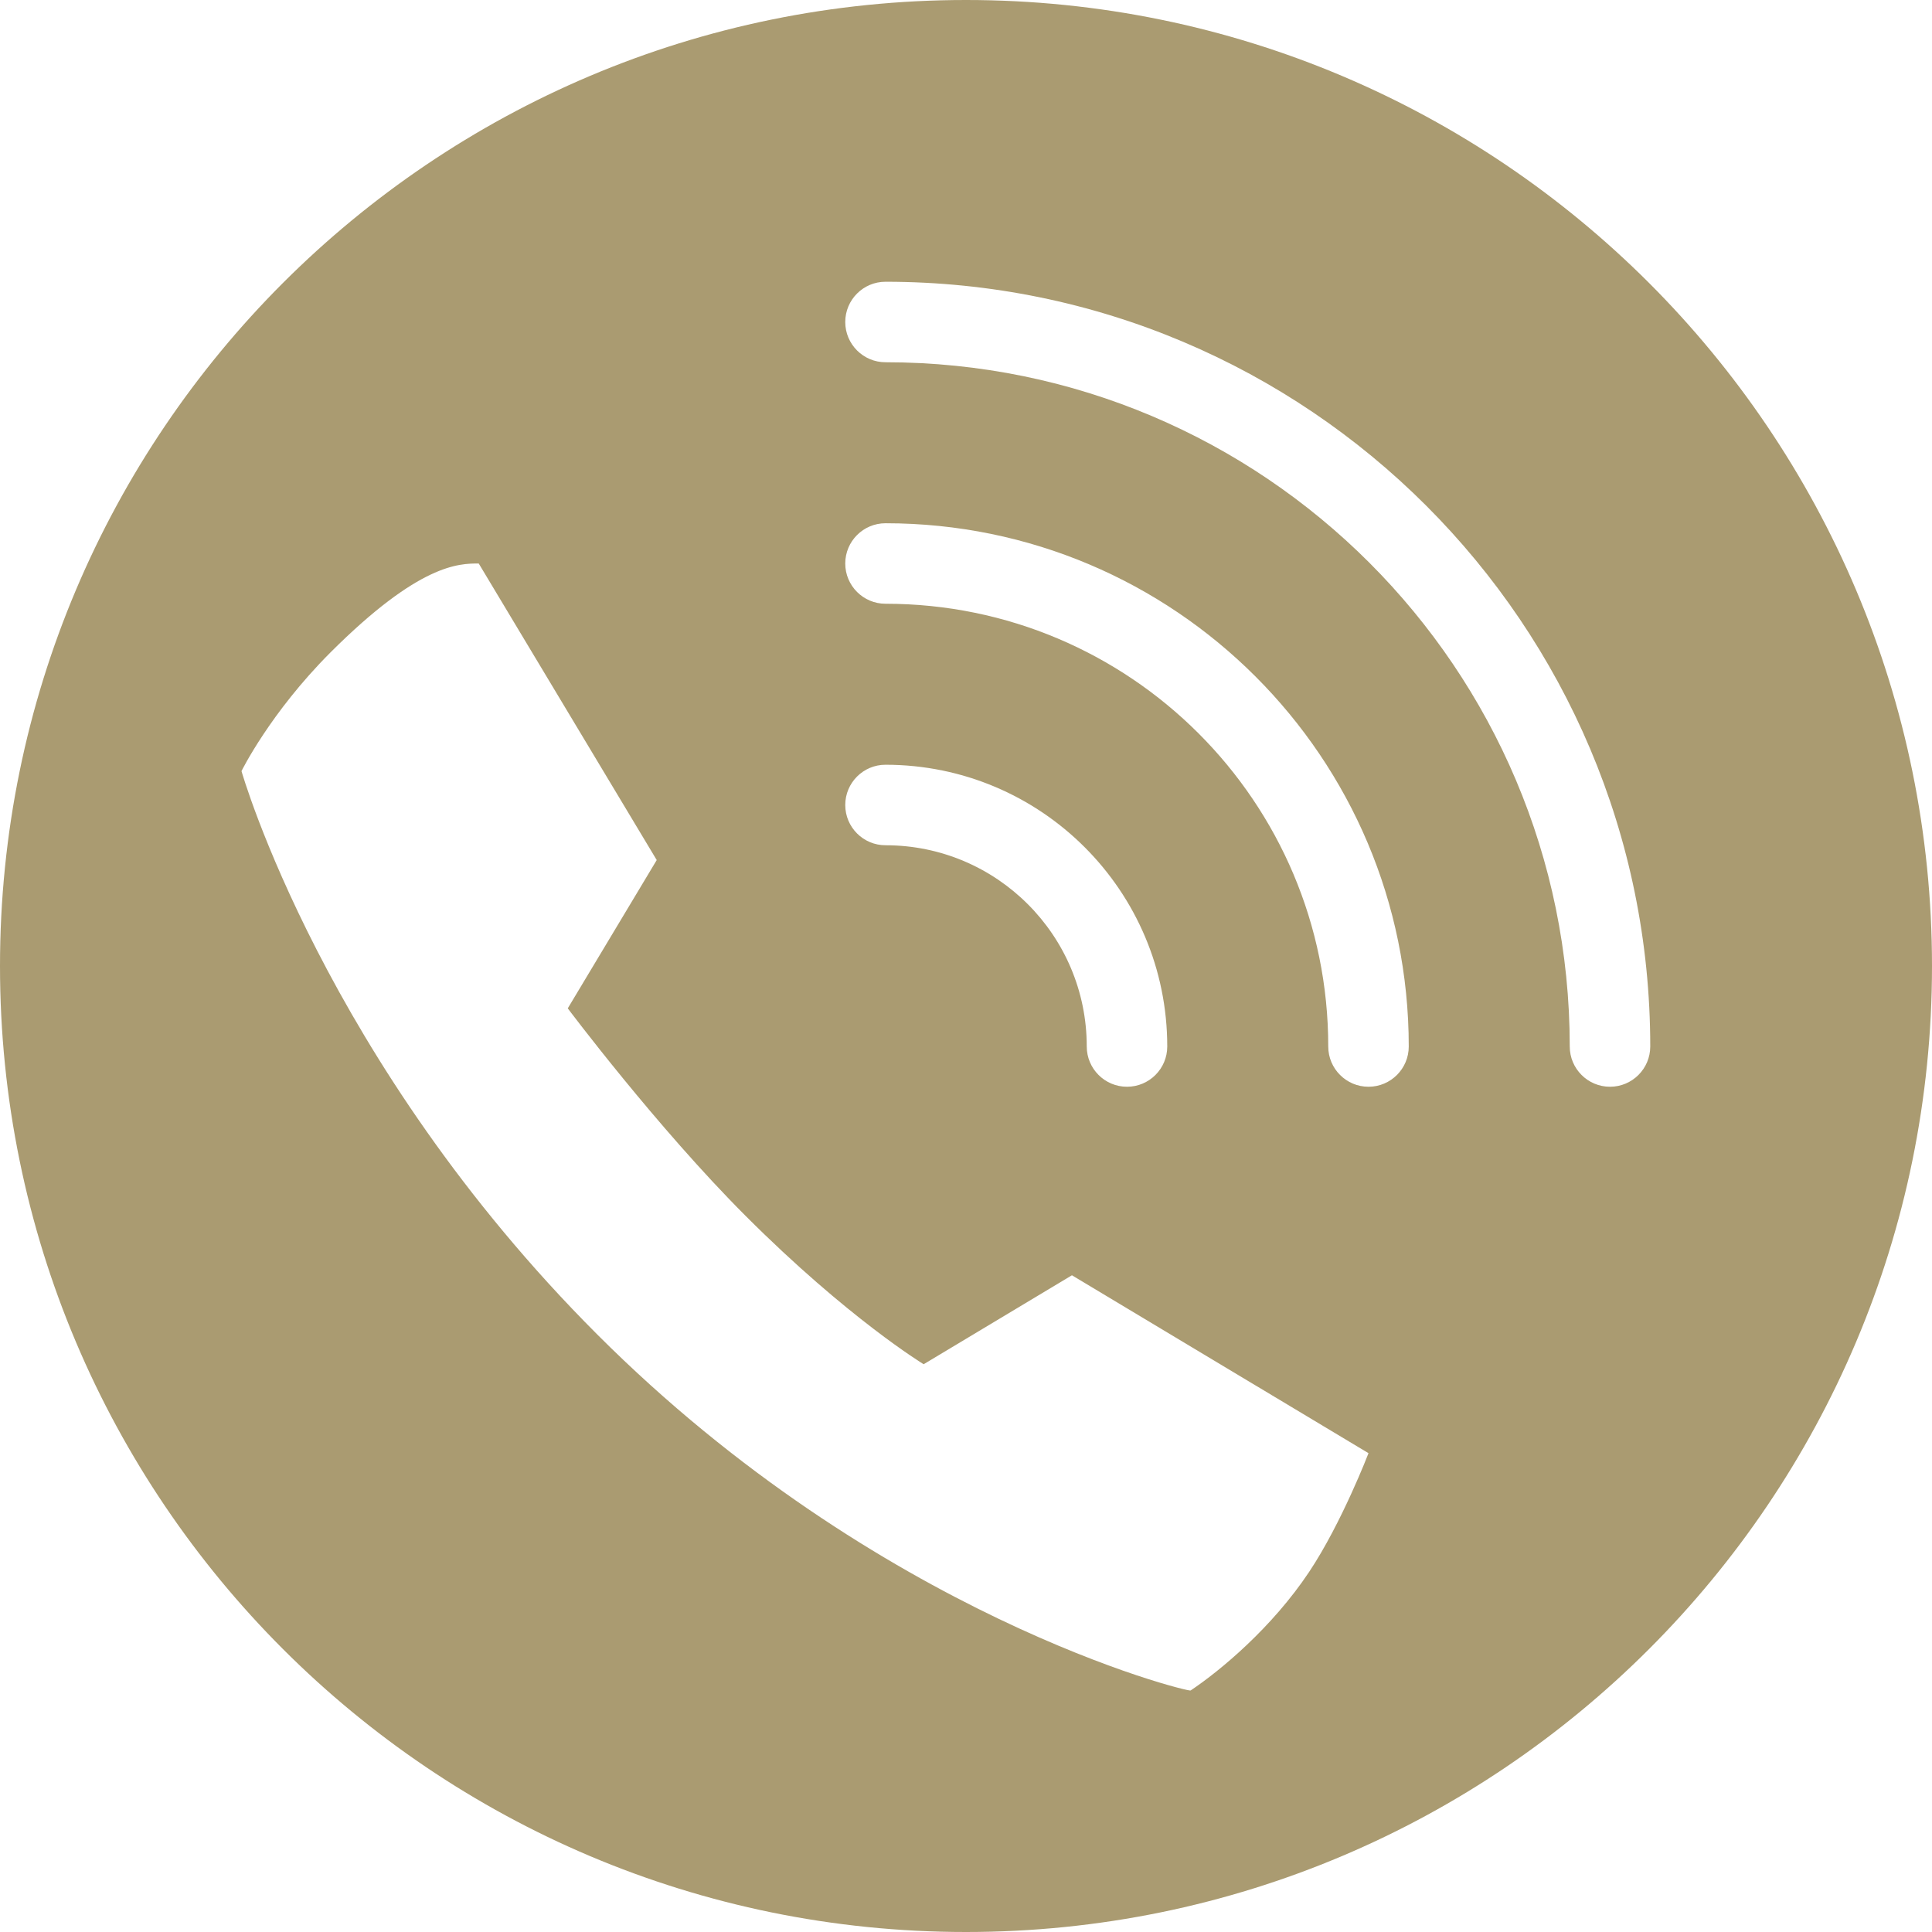 <svg width="24" height="24" viewBox="0 0 24 24" fill="none" xmlns="http://www.w3.org/2000/svg">
<path fill-rule="evenodd" clip-rule="evenodd" d="M24 12C24 18.627 18.627 24 12 24C5.373 24 0 18.627 0 12C0 5.373 5.373 0 12 0C18.627 0 24 5.373 24 12ZM14.79 21C14.758 21.021 10.921 20.079 7.421 16.579C4.028 13.186 3 9.579 3 9.579C3 9.579 3.354 8.857 4.105 8.105C5.211 7 5.702 7 5.947 7L8.158 10.684L7.053 12.526C7.053 12.526 8.158 14 9.263 15.105C10.535 16.377 11.474 16.947 11.474 16.947L13.316 15.842L17 18.052C17 18.052 16.667 18.92 16.263 19.526C15.801 20.22 15.158 20.754 14.79 21ZM11 9.5C10.724 9.5 10.5 9.724 10.5 10C10.5 10.276 10.724 10.5 11 10.5C12.381 10.5 13.5 11.619 13.5 13C13.5 13.276 13.724 13.5 14 13.5C14.276 13.5 14.5 13.276 14.5 13C14.5 11.067 12.933 9.5 11 9.5ZM10.5 7C10.5 6.724 10.724 6.5 11 6.5C14.59 6.5 17.5 9.41 17.5 13C17.5 13.276 17.276 13.5 17 13.5C16.724 13.5 16.5 13.276 16.5 13C16.5 9.962 14.038 7.5 11 7.5C10.724 7.5 10.5 7.276 10.5 7ZM11 3.5C10.724 3.5 10.5 3.724 10.5 4C10.5 4.276 10.724 4.5 11 4.5C15.694 4.5 19.5 8.306 19.5 13C19.5 13.276 19.724 13.5 20 13.5C20.276 13.5 20.5 13.276 20.5 13C20.5 7.753 16.247 3.5 11 3.5Z" fill="#AA9B71"/>
</svg>

